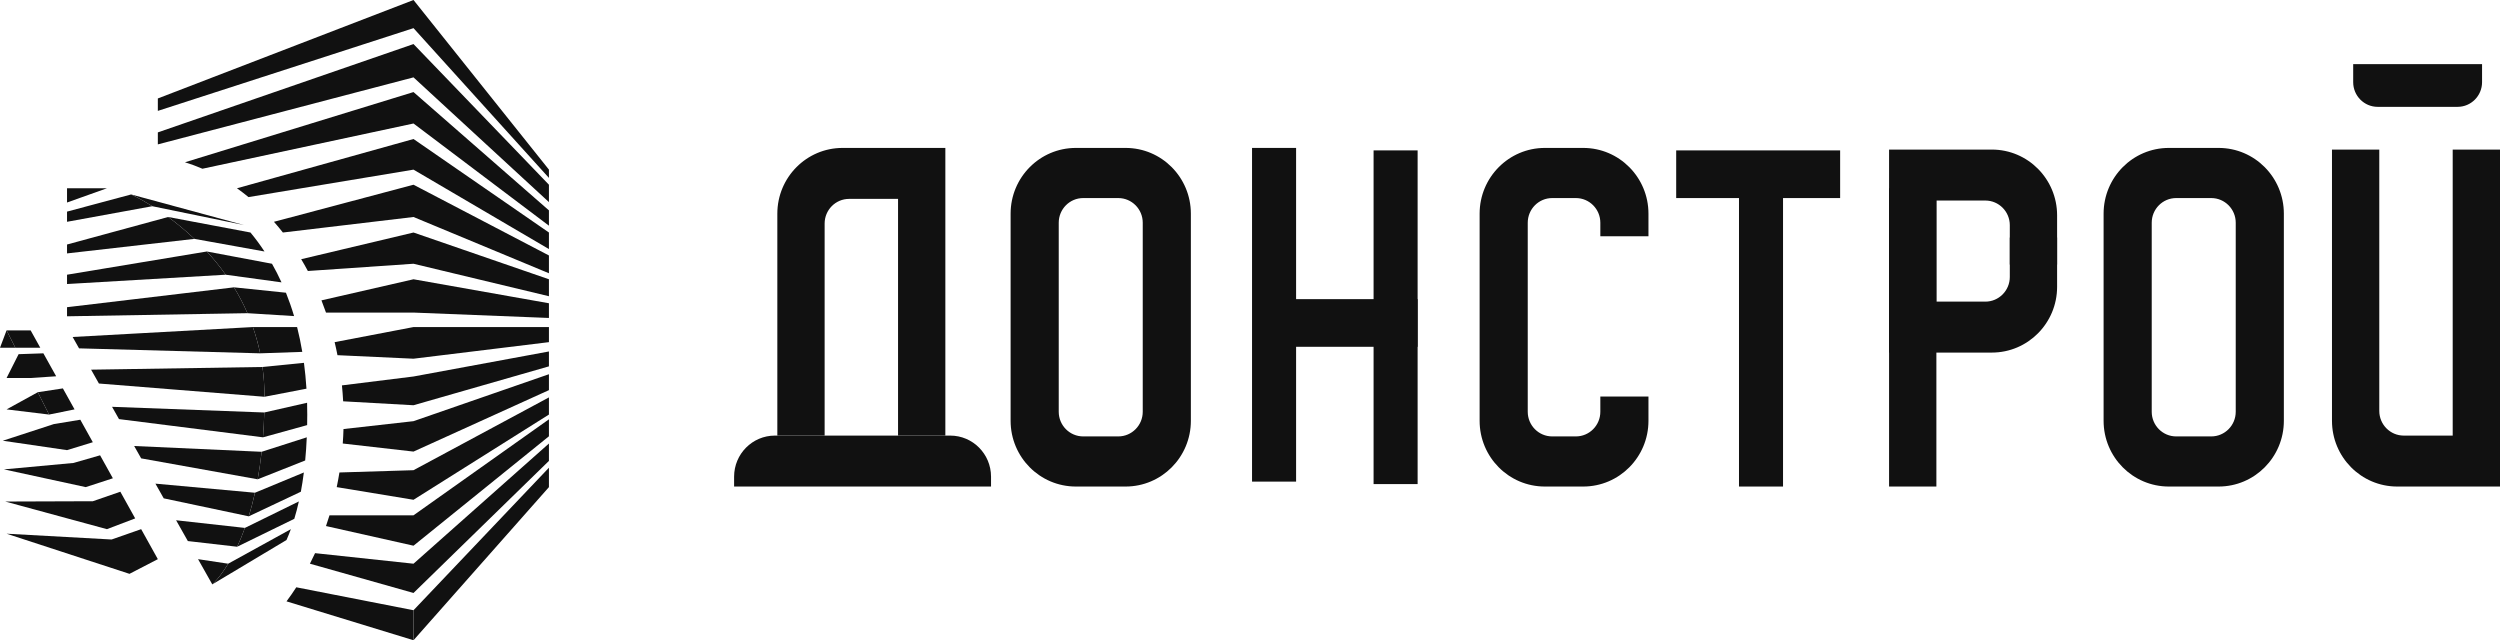 <svg width="164" height="42" viewBox="0 0 164 42" fill="none" xmlns="http://www.w3.org/2000/svg"><path fill-rule="evenodd" clip-rule="evenodd" d="M2.846 23.178L3.684 24.684L2.009 24.797H0.431L1.22 23.234L2.846 23.178ZM2.48 25.729L0.431 26.856L3.219 27.195L2.48 25.729ZM5.268 27.534L3.534 27.819L0.182 28.912L4.397 29.529L6.089 29.01L5.268 27.534ZM6.566 29.868L4.822 30.37L0.259 30.791L5.622 31.955L7.404 31.375L6.566 29.868ZM7.894 32.257L6.089 32.881L0.345 32.901L7.014 34.713L8.868 34.007L7.894 32.257ZM7.321 35.391L7.351 35.381L9.26 34.713L10.354 36.681L8.494 37.644L0.431 35.011L7.321 35.391Z" fill="#111"/><path d="M3.219 27.195L4.891 26.856L4.125 25.479L2.48 25.729L3.219 27.195Z" fill="#111"/><path fill-rule="evenodd" clip-rule="evenodd" d="M0.431 21.672H2.009L2.643 22.812H1.007L0.431 21.672Z" fill="#111"/><path d="M1.007 22.812L.431 21.672 0 22.812H1.007zM27.126 0L10.354 6.459V7.274L27.126 1.846V0zM36.01 11.128L27.126 0V1.846L36.01 11.67V11.128zM27.126 2.89L10.354 8.685V9.472L27.126 5.075V2.89zM27.126 2.89V5.075L36.01 13.258V12.118L27.126 2.89zM27.126 6.039L12.134 10.645C12.523 10.765 12.905 10.907 13.28 11.069L27.126 8.101V6.039zM27.126 6.039V8.101L36.01 14.805V13.801L27.126 6.039zM27.126 9.119L15.545 12.351C15.802 12.533 16.053 12.726 16.3 12.929L27.126 11.128V9.119zM27.126 9.119V11.128L36.01 16.339V15.253L27.126 9.119zM27.126 12.118L17.971 14.55C18.172 14.777 18.367 15.011 18.557 15.253L27.126 14.235V12.118zM27.126 12.118V14.235L36.01 17.926V16.759L27.126 12.118zM27.126 15.253L19.758 17.004C19.909 17.256 20.055 17.514 20.196 17.777L27.126 17.302V15.253zM27.126 15.253V17.302L36.01 19.433V18.32L27.126 15.253zM27.126 18.32L21.087 19.704C21.192 19.967 21.291 20.234 21.385 20.505H27.126V18.32zM27.126 18.32V20.505L36.01 20.858V19.894L27.126 18.32zM27.126 21.455L21.952 22.445C22.02 22.727 22.082 23.012 22.138 23.3L27.126 23.531V21.455zM27.126 21.455V23.531L36.01 22.445V21.455H27.126zM27.126 24.698L22.431 25.281C22.465 25.627 22.492 25.975 22.511 26.326L27.126 26.584V24.698zM27.126 24.698V26.584L36.01 24.033V23.056L27.126 24.698zM27.126 27.629L22.533 28.145C22.524 28.464 22.508 28.78 22.485 29.095L27.126 29.624V27.629zM27.126 27.629V29.624L36.01 25.593V24.549L27.126 27.629zM27.126 30.845L22.266 30.994C22.214 31.318 22.155 31.638 22.089 31.955L27.126 32.786V30.845zM27.126 30.845V32.786L36.01 27.195V26.069L27.126 30.845zM27.126 33.804V35.798L36.01 28.62V27.507L27.126 33.804zM27.126 33.804H21.615C21.543 34.041 21.466 34.277 21.385 34.509L27.126 35.798V33.804zM20.331 36.979L27.126 38.899V36.979L20.668 36.287C20.56 36.522 20.447 36.752 20.331 36.979zM27.126 36.979V38.899L36.01 30.235V29.095L27.126 36.979zM27.126 42L36.01 31.955V30.682L27.126 40.032V42z" fill="#111"/><path d="M18.795 39.449L27.126 42V40.032L19.437 38.526C19.232 38.843 19.018 39.151 18.795 39.449zM7.014 12.351H4.397V13.285L7.014 12.351zM8.602 12.756L4.397 13.882V14.55L9.99 13.528C9.158 13.005 8.602 12.756 8.602 12.756z" fill="#111"/><path d="M16.007 14.764L8.602 12.756C8.602 12.756 9.158 13.005 9.99 13.528L16.007 14.764zM11.031 14.235C11.571 14.63 12.16 15.107 12.754 15.67L17.351 16.498C17.055 16.048 16.747 15.634 16.431 15.253L11.031 14.235z" fill="#111"/><path d="M11.031 14.235L4.397 16.04V16.624L12.754 15.67C12.16 15.107 11.571 14.63 11.031 14.235zM14.803 18.021C14.411 17.467 13.994 16.96 13.57 16.498L4.397 18.021V18.632L14.803 18.021z" fill="#111"/><path d="M17.843 17.302L13.57 16.498C13.994 16.96 14.411 17.467 14.803 18.021L18.467 18.523C18.271 18.093 18.062 17.686 17.843 17.302zM18.758 19.202L15.349 18.849C15.672 19.377 15.97 19.942 16.232 20.545L19.291 20.735C19.131 20.195 18.952 19.685 18.758 19.202z" fill="#111"/><path d="M16.232 20.545C15.97 19.942 15.672 19.377 15.349 18.849L4.397 20.152V20.749L16.232 20.545zM17.066 23.178C16.941 22.575 16.78 22.001 16.588 21.455L4.765 22.106 5.186 22.852 17.066 23.178z" fill="#111"/><path d="M19.489 21.455H16.588C16.78 22.001 16.941 22.575 17.066 23.178L19.83 23.083C19.735 22.515 19.62 21.972 19.489 21.455zM17.219 24.074C17.305 24.697 17.351 25.348 17.351 26.028L20.104 25.498C20.067 24.91 20.011 24.345 19.939 23.802L17.219 24.074z" fill="#111"/><path d="M17.351 26.028C17.351 25.348 17.305 24.697 17.219 24.074L5.976 24.25 6.489 25.159 17.351 26.028zM20.124 28.688L17.163 29.637C17.093 30.281 17.005 30.882 16.903 31.442L20.02 30.207C20.066 29.729 20.101 29.223 20.124 28.688zM20.156 27.195C20.156 26.933 20.152 26.675 20.145 26.421L17.337 27.059C17.321 27.627 17.292 28.17 17.252 28.688L20.149 27.887C20.153 27.661 20.155 27.43 20.156 27.195z" fill="#111"/><path d="M17.252 28.688C17.292 28.17 17.321 27.627 17.337 27.059L7.351 26.687 7.806 27.493 17.252 28.688zM16.903 31.442C17.005 30.882 17.093 30.281 17.163 29.637L8.802 29.258 9.26 30.069 16.903 31.442zM16.318 33.871C16.464 33.4 16.601 32.885 16.726 32.324L10.196 31.727 10.74 32.691 16.318 33.871zM15.558 35.866C15.728 35.501 15.899 35.091 16.065 34.631L11.552 34.129 12.323 35.494 15.558 35.866zM12.992 36.681L13.927 38.336C13.927 38.336 14.386 37.94 14.968 36.979L12.992 36.681z" fill="#111"/><path d="M13.927 38.336L18.795 35.424C18.892 35.205 18.988 34.968 19.081 34.713L14.968 36.979C14.386 37.94 13.927 38.336 13.927 38.336zM19.605 32.894L16.065 34.631C15.899 35.091 15.728 35.501 15.558 35.866L19.306 34.034C19.413 33.684 19.513 33.305 19.605 32.894zM19.933 30.994L16.726 32.324C16.601 32.885 16.464 33.4 16.318 33.871L19.736 32.257C19.81 31.862 19.876 31.442 19.933 30.994z" fill="#111"/><path d="M0 27.066C0 25.577 1.198 24.37 2.675 24.37H14.179C15.657 24.37 16.855 25.577 16.855 27.066V27.712H0V27.066Z" transform="translate(48.157 4.205)" fill="#111"/><path fill-rule="evenodd" clip-rule="evenodd" d="M7.116 5.499C4.752 5.499 2.836 7.43 2.836 9.813V24.37H5.939V10.46C5.939 9.566 6.658 8.842 7.545 8.842H10.755V24.37H13.858V5.499H7.116zM22.42 5.499C20.055 5.499 18.139 7.43 18.139 9.813V23.399C18.139 25.781 20.055 27.712 22.42 27.712H25.683C28.048 27.712 29.964 25.781 29.964 23.399V9.813C29.964 7.43 28.048 5.499 25.683 5.499H22.42zM25.202 8.788H22.901C22.015 8.788 21.296 9.512 21.296 10.406V22.806C21.296 23.7 22.015 24.424 22.901 24.424H25.202C26.088 24.424 26.807 23.7 26.807 22.806V10.406C26.807 9.512 26.088 8.788 25.202 8.788zM48.906 9.813C48.906 7.43 50.822 5.499 53.186 5.499H55.701C58.065 5.499 59.982 7.43 59.982 9.813V11.295H56.825V10.406C56.825 9.512 56.106 8.788 55.22 8.788H53.668C52.781 8.788 52.063 9.512 52.063 10.406V22.806C52.063 23.7 52.781 24.424 53.668 24.424H55.22C56.106 24.424 56.825 23.7 56.825 22.806V21.809H59.982V23.399C59.982 25.781 58.065 27.712 55.701 27.712H53.186C50.822 27.712 48.906 25.781 48.906 23.399V9.813zM94.119 5.499C91.755 5.499 89.839 7.43 89.839 9.813V23.399C89.839 25.781 91.755 27.712 94.119 27.712H97.383C99.748 27.712 101.664 25.781 101.664 23.399V9.813C101.664 7.43 99.748 5.499 97.383 5.499H94.119zM96.902 8.788H94.601C93.714 8.788 92.996 9.512 92.996 10.406V22.806C92.996 23.7 93.714 24.424 94.601 24.424H96.902C97.788 24.424 98.507 23.7 98.507 22.806V10.406C98.507 9.512 97.788 8.788 96.902 8.788zM109.101 27.712C106.737 27.712 104.821 25.781 104.821 23.399V5.607H107.924V22.752C107.924 23.645 108.643 24.37 109.53 24.37H112.74V5.607H115.843V27.712H109.101zM82.508 5.607C84.872 5.607 86.789 7.538 86.789 9.92V13.155H83.686V10.567C83.686 9.674 82.967 8.95 82.08 8.95H78.87V27.712H75.766V5.607H82.508z" transform="translate(48.157 4.205)" fill="#111"/><path fill-rule="evenodd" clip-rule="evenodd" d="M82.508 18.924C84.872 18.924 86.789 16.993 86.789 14.611V11.376H83.686V13.964C83.686 14.857 82.967 15.582 82.08 15.582H78.87V8.141H75.766V18.924H82.508Z" transform="translate(48.157 4.205)" fill="#111"/><path d="M33.977 5.499H36.867V27.389H33.977V5.499zM41.95 5.661H44.839V27.551H41.95V5.661zM65.921 5.823H68.81V27.712H65.921V5.823z" transform="translate(48.157 4.205)" fill="#111"/><path d="M61.801 8.788V5.661H72.556V8.788H61.801zM34.084 18.547V15.42H44.839V18.547H34.084zM106.212 0H114.666V1.186C114.666 2.079 113.948 2.804 113.061 2.804H107.817C106.931 2.804 106.212 2.079 106.212 1.186V0z" transform="translate(48.157 4.205)" fill="#111"/></svg>